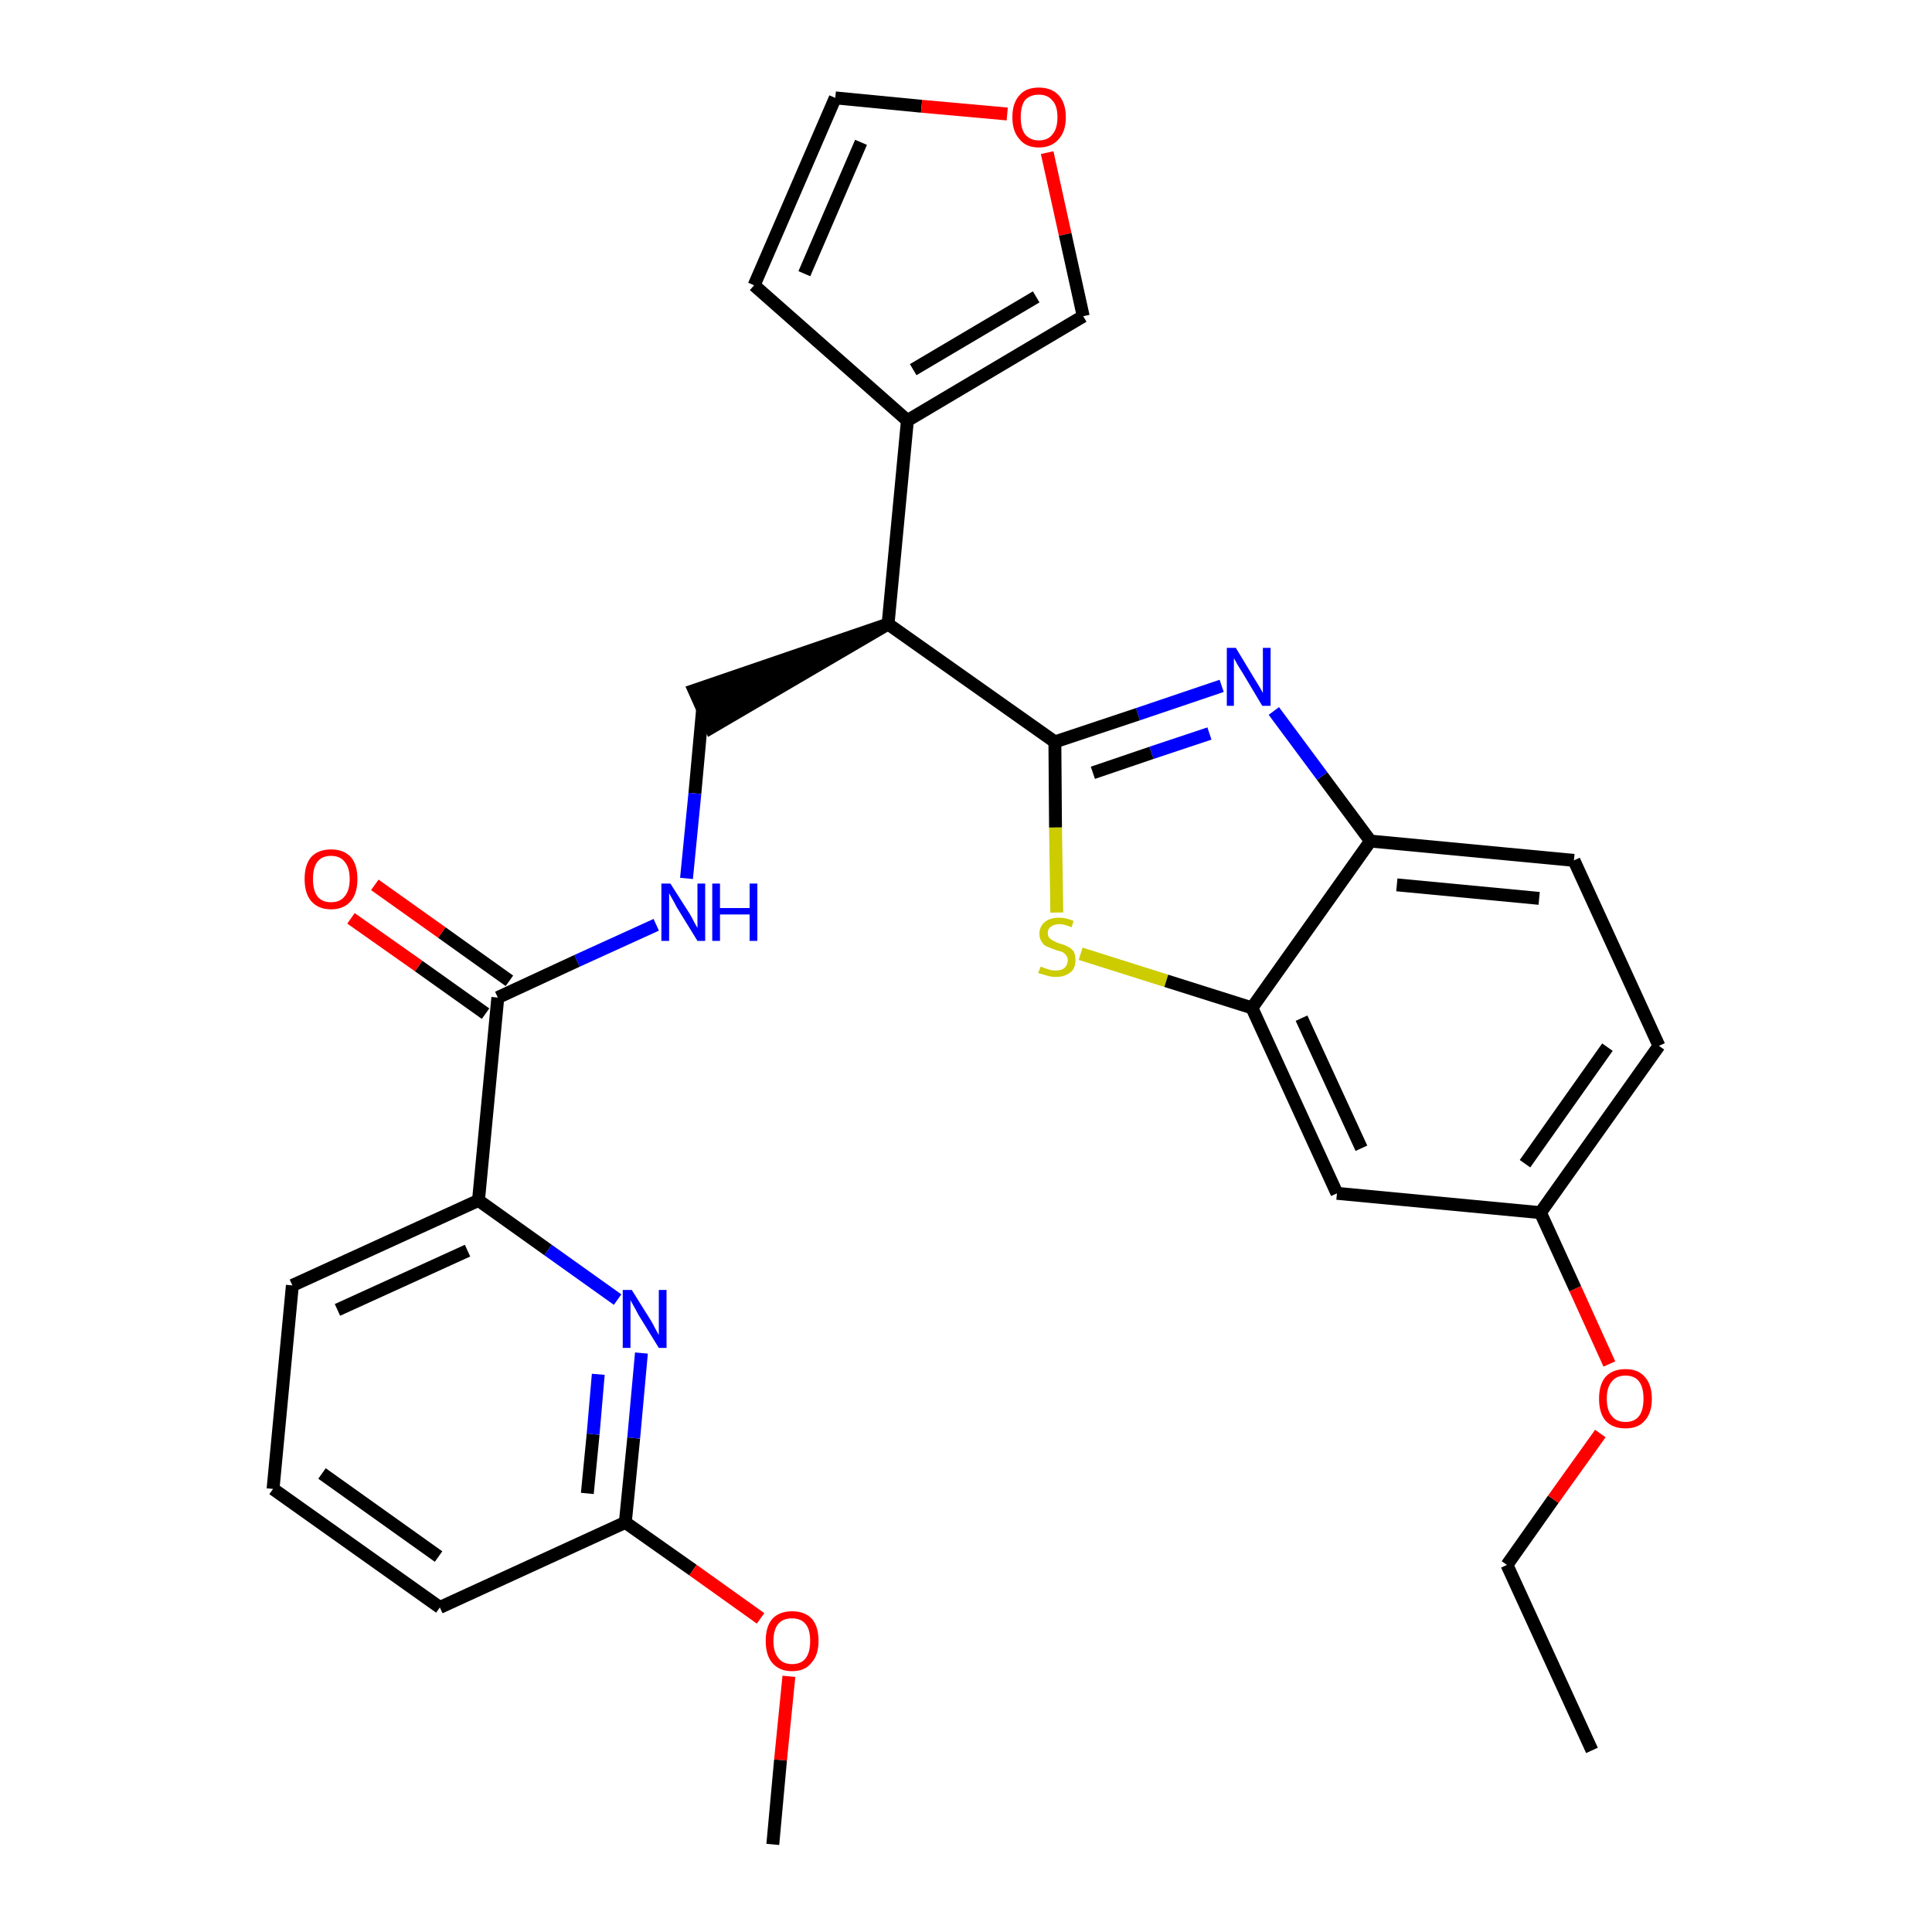 <?xml version='1.0' encoding='iso-8859-1'?>
<svg version='1.1' baseProfile='full'
              xmlns='http://www.w3.org/2000/svg'
                      xmlns:rdkit='http://www.rdkit.org/xml'
                      xmlns:xlink='http://www.w3.org/1999/xlink'
                  xml:space='preserve'
width='300px' height='300px' viewBox='0 0 300 300'>
<!-- END OF HEADER -->
<path class='bond-0 atom-0 atom-1' d='M 247.2,271.8 L 234.0,243.0' style='fill:none;fill-rule:evenodd;stroke:#000000;stroke-width:2.0px;stroke-linecap:butt;stroke-linejoin:miter;stroke-opacity:1' />
<path class='bond-1 atom-1 atom-2' d='M 234.0,243.0 L 241.2,232.8' style='fill:none;fill-rule:evenodd;stroke:#000000;stroke-width:2.0px;stroke-linecap:butt;stroke-linejoin:miter;stroke-opacity:1' />
<path class='bond-1 atom-1 atom-2' d='M 241.2,232.8 L 248.5,222.6' style='fill:none;fill-rule:evenodd;stroke:#FF0000;stroke-width:2.0px;stroke-linecap:butt;stroke-linejoin:miter;stroke-opacity:1' />
<path class='bond-2 atom-2 atom-3' d='M 249.9,211.8 L 244.6,200.1' style='fill:none;fill-rule:evenodd;stroke:#FF0000;stroke-width:2.0px;stroke-linecap:butt;stroke-linejoin:miter;stroke-opacity:1' />
<path class='bond-2 atom-2 atom-3' d='M 244.6,200.1 L 239.2,188.3' style='fill:none;fill-rule:evenodd;stroke:#000000;stroke-width:2.0px;stroke-linecap:butt;stroke-linejoin:miter;stroke-opacity:1' />
<path class='bond-3 atom-3 atom-4' d='M 239.2,188.3 L 257.6,162.4' style='fill:none;fill-rule:evenodd;stroke:#000000;stroke-width:2.0px;stroke-linecap:butt;stroke-linejoin:miter;stroke-opacity:1' />
<path class='bond-3 atom-3 atom-4' d='M 236.8,180.7 L 249.6,162.6' style='fill:none;fill-rule:evenodd;stroke:#000000;stroke-width:2.0px;stroke-linecap:butt;stroke-linejoin:miter;stroke-opacity:1' />
<path class='bond-29 atom-29 atom-3' d='M 207.6,185.3 L 239.2,188.3' style='fill:none;fill-rule:evenodd;stroke:#000000;stroke-width:2.0px;stroke-linecap:butt;stroke-linejoin:miter;stroke-opacity:1' />
<path class='bond-4 atom-4 atom-5' d='M 257.6,162.4 L 244.4,133.6' style='fill:none;fill-rule:evenodd;stroke:#000000;stroke-width:2.0px;stroke-linecap:butt;stroke-linejoin:miter;stroke-opacity:1' />
<path class='bond-5 atom-5 atom-6' d='M 244.4,133.6 L 212.8,130.6' style='fill:none;fill-rule:evenodd;stroke:#000000;stroke-width:2.0px;stroke-linecap:butt;stroke-linejoin:miter;stroke-opacity:1' />
<path class='bond-5 atom-5 atom-6' d='M 239.0,139.5 L 216.9,137.4' style='fill:none;fill-rule:evenodd;stroke:#000000;stroke-width:2.0px;stroke-linecap:butt;stroke-linejoin:miter;stroke-opacity:1' />
<path class='bond-6 atom-6 atom-7' d='M 212.8,130.6 L 205.3,120.5' style='fill:none;fill-rule:evenodd;stroke:#000000;stroke-width:2.0px;stroke-linecap:butt;stroke-linejoin:miter;stroke-opacity:1' />
<path class='bond-6 atom-6 atom-7' d='M 205.3,120.5 L 197.8,110.4' style='fill:none;fill-rule:evenodd;stroke:#0000FF;stroke-width:2.0px;stroke-linecap:butt;stroke-linejoin:miter;stroke-opacity:1' />
<path class='bond-30 atom-28 atom-6' d='M 194.4,156.5 L 212.8,130.6' style='fill:none;fill-rule:evenodd;stroke:#000000;stroke-width:2.0px;stroke-linecap:butt;stroke-linejoin:miter;stroke-opacity:1' />
<path class='bond-7 atom-7 atom-8' d='M 189.7,106.5 L 176.7,110.9' style='fill:none;fill-rule:evenodd;stroke:#0000FF;stroke-width:2.0px;stroke-linecap:butt;stroke-linejoin:miter;stroke-opacity:1' />
<path class='bond-7 atom-7 atom-8' d='M 176.7,110.9 L 163.8,115.2' style='fill:none;fill-rule:evenodd;stroke:#000000;stroke-width:2.0px;stroke-linecap:butt;stroke-linejoin:miter;stroke-opacity:1' />
<path class='bond-7 atom-7 atom-8' d='M 187.8,113.9 L 178.8,116.9' style='fill:none;fill-rule:evenodd;stroke:#0000FF;stroke-width:2.0px;stroke-linecap:butt;stroke-linejoin:miter;stroke-opacity:1' />
<path class='bond-7 atom-7 atom-8' d='M 178.8,116.9 L 169.7,120.0' style='fill:none;fill-rule:evenodd;stroke:#000000;stroke-width:2.0px;stroke-linecap:butt;stroke-linejoin:miter;stroke-opacity:1' />
<path class='bond-8 atom-8 atom-9' d='M 163.8,115.2 L 137.9,96.9' style='fill:none;fill-rule:evenodd;stroke:#000000;stroke-width:2.0px;stroke-linecap:butt;stroke-linejoin:miter;stroke-opacity:1' />
<path class='bond-26 atom-8 atom-27' d='M 163.8,115.2 L 163.9,128.5' style='fill:none;fill-rule:evenodd;stroke:#000000;stroke-width:2.0px;stroke-linecap:butt;stroke-linejoin:miter;stroke-opacity:1' />
<path class='bond-26 atom-8 atom-27' d='M 163.9,128.5 L 164.1,141.7' style='fill:none;fill-rule:evenodd;stroke:#CCCC00;stroke-width:2.0px;stroke-linecap:butt;stroke-linejoin:miter;stroke-opacity:1' />
<path class='bond-9 atom-9 atom-10' d='M 137.9,96.9 L 107.8,107.2 L 110.4,113.0 Z' style='fill:#000000;fill-rule:evenodd;fill-opacity:1;stroke:#000000;stroke-width:2.0px;stroke-linecap:butt;stroke-linejoin:miter;stroke-opacity:1;' />
<path class='bond-21 atom-9 atom-22' d='M 137.9,96.9 L 140.9,65.3' style='fill:none;fill-rule:evenodd;stroke:#000000;stroke-width:2.0px;stroke-linecap:butt;stroke-linejoin:miter;stroke-opacity:1' />
<path class='bond-10 atom-10 atom-11' d='M 109.1,110.1 L 107.9,123.2' style='fill:none;fill-rule:evenodd;stroke:#000000;stroke-width:2.0px;stroke-linecap:butt;stroke-linejoin:miter;stroke-opacity:1' />
<path class='bond-10 atom-10 atom-11' d='M 107.9,123.2 L 106.6,136.4' style='fill:none;fill-rule:evenodd;stroke:#0000FF;stroke-width:2.0px;stroke-linecap:butt;stroke-linejoin:miter;stroke-opacity:1' />
<path class='bond-11 atom-11 atom-12' d='M 101.9,143.6 L 89.6,149.2' style='fill:none;fill-rule:evenodd;stroke:#0000FF;stroke-width:2.0px;stroke-linecap:butt;stroke-linejoin:miter;stroke-opacity:1' />
<path class='bond-11 atom-11 atom-12' d='M 89.6,149.2 L 77.3,154.9' style='fill:none;fill-rule:evenodd;stroke:#000000;stroke-width:2.0px;stroke-linecap:butt;stroke-linejoin:miter;stroke-opacity:1' />
<path class='bond-12 atom-12 atom-13' d='M 79.1,152.3 L 68.6,144.8' style='fill:none;fill-rule:evenodd;stroke:#000000;stroke-width:2.0px;stroke-linecap:butt;stroke-linejoin:miter;stroke-opacity:1' />
<path class='bond-12 atom-12 atom-13' d='M 68.6,144.8 L 58.2,137.4' style='fill:none;fill-rule:evenodd;stroke:#FF0000;stroke-width:2.0px;stroke-linecap:butt;stroke-linejoin:miter;stroke-opacity:1' />
<path class='bond-12 atom-12 atom-13' d='M 75.4,157.4 L 65.0,150.0' style='fill:none;fill-rule:evenodd;stroke:#000000;stroke-width:2.0px;stroke-linecap:butt;stroke-linejoin:miter;stroke-opacity:1' />
<path class='bond-12 atom-12 atom-13' d='M 65.0,150.0 L 54.5,142.6' style='fill:none;fill-rule:evenodd;stroke:#FF0000;stroke-width:2.0px;stroke-linecap:butt;stroke-linejoin:miter;stroke-opacity:1' />
<path class='bond-13 atom-12 atom-14' d='M 77.3,154.9 L 74.3,186.4' style='fill:none;fill-rule:evenodd;stroke:#000000;stroke-width:2.0px;stroke-linecap:butt;stroke-linejoin:miter;stroke-opacity:1' />
<path class='bond-14 atom-14 atom-15' d='M 74.3,186.4 L 45.4,199.6' style='fill:none;fill-rule:evenodd;stroke:#000000;stroke-width:2.0px;stroke-linecap:butt;stroke-linejoin:miter;stroke-opacity:1' />
<path class='bond-14 atom-14 atom-15' d='M 72.6,194.2 L 52.4,203.4' style='fill:none;fill-rule:evenodd;stroke:#000000;stroke-width:2.0px;stroke-linecap:butt;stroke-linejoin:miter;stroke-opacity:1' />
<path class='bond-31 atom-21 atom-14' d='M 95.9,201.8 L 85.1,194.1' style='fill:none;fill-rule:evenodd;stroke:#0000FF;stroke-width:2.0px;stroke-linecap:butt;stroke-linejoin:miter;stroke-opacity:1' />
<path class='bond-31 atom-21 atom-14' d='M 85.1,194.1 L 74.3,186.4' style='fill:none;fill-rule:evenodd;stroke:#000000;stroke-width:2.0px;stroke-linecap:butt;stroke-linejoin:miter;stroke-opacity:1' />
<path class='bond-15 atom-15 atom-16' d='M 45.4,199.6 L 42.4,231.2' style='fill:none;fill-rule:evenodd;stroke:#000000;stroke-width:2.0px;stroke-linecap:butt;stroke-linejoin:miter;stroke-opacity:1' />
<path class='bond-16 atom-16 atom-17' d='M 42.4,231.2 L 68.3,249.6' style='fill:none;fill-rule:evenodd;stroke:#000000;stroke-width:2.0px;stroke-linecap:butt;stroke-linejoin:miter;stroke-opacity:1' />
<path class='bond-16 atom-16 atom-17' d='M 50.0,228.8 L 68.1,241.7' style='fill:none;fill-rule:evenodd;stroke:#000000;stroke-width:2.0px;stroke-linecap:butt;stroke-linejoin:miter;stroke-opacity:1' />
<path class='bond-17 atom-17 atom-18' d='M 68.3,249.6 L 97.1,236.4' style='fill:none;fill-rule:evenodd;stroke:#000000;stroke-width:2.0px;stroke-linecap:butt;stroke-linejoin:miter;stroke-opacity:1' />
<path class='bond-18 atom-18 atom-19' d='M 97.1,236.4 L 107.6,243.8' style='fill:none;fill-rule:evenodd;stroke:#000000;stroke-width:2.0px;stroke-linecap:butt;stroke-linejoin:miter;stroke-opacity:1' />
<path class='bond-18 atom-18 atom-19' d='M 107.6,243.8 L 118.1,251.3' style='fill:none;fill-rule:evenodd;stroke:#FF0000;stroke-width:2.0px;stroke-linecap:butt;stroke-linejoin:miter;stroke-opacity:1' />
<path class='bond-20 atom-18 atom-21' d='M 97.1,236.4 L 98.4,223.3' style='fill:none;fill-rule:evenodd;stroke:#000000;stroke-width:2.0px;stroke-linecap:butt;stroke-linejoin:miter;stroke-opacity:1' />
<path class='bond-20 atom-18 atom-21' d='M 98.4,223.3 L 99.6,210.1' style='fill:none;fill-rule:evenodd;stroke:#0000FF;stroke-width:2.0px;stroke-linecap:butt;stroke-linejoin:miter;stroke-opacity:1' />
<path class='bond-20 atom-18 atom-21' d='M 91.2,231.9 L 92.1,222.7' style='fill:none;fill-rule:evenodd;stroke:#000000;stroke-width:2.0px;stroke-linecap:butt;stroke-linejoin:miter;stroke-opacity:1' />
<path class='bond-20 atom-18 atom-21' d='M 92.1,222.7 L 92.9,213.4' style='fill:none;fill-rule:evenodd;stroke:#0000FF;stroke-width:2.0px;stroke-linecap:butt;stroke-linejoin:miter;stroke-opacity:1' />
<path class='bond-19 atom-19 atom-20' d='M 122.5,260.3 L 121.2,273.3' style='fill:none;fill-rule:evenodd;stroke:#FF0000;stroke-width:2.0px;stroke-linecap:butt;stroke-linejoin:miter;stroke-opacity:1' />
<path class='bond-19 atom-19 atom-20' d='M 121.2,273.3 L 120.0,286.4' style='fill:none;fill-rule:evenodd;stroke:#000000;stroke-width:2.0px;stroke-linecap:butt;stroke-linejoin:miter;stroke-opacity:1' />
<path class='bond-22 atom-22 atom-23' d='M 140.9,65.3 L 117.1,44.3' style='fill:none;fill-rule:evenodd;stroke:#000000;stroke-width:2.0px;stroke-linecap:butt;stroke-linejoin:miter;stroke-opacity:1' />
<path class='bond-32 atom-26 atom-22' d='M 168.2,49.1 L 140.9,65.3' style='fill:none;fill-rule:evenodd;stroke:#000000;stroke-width:2.0px;stroke-linecap:butt;stroke-linejoin:miter;stroke-opacity:1' />
<path class='bond-32 atom-26 atom-22' d='M 160.9,46.1 L 141.8,57.4' style='fill:none;fill-rule:evenodd;stroke:#000000;stroke-width:2.0px;stroke-linecap:butt;stroke-linejoin:miter;stroke-opacity:1' />
<path class='bond-23 atom-23 atom-24' d='M 117.1,44.3 L 129.7,15.2' style='fill:none;fill-rule:evenodd;stroke:#000000;stroke-width:2.0px;stroke-linecap:butt;stroke-linejoin:miter;stroke-opacity:1' />
<path class='bond-23 atom-23 atom-24' d='M 124.9,42.5 L 133.7,22.1' style='fill:none;fill-rule:evenodd;stroke:#000000;stroke-width:2.0px;stroke-linecap:butt;stroke-linejoin:miter;stroke-opacity:1' />
<path class='bond-24 atom-24 atom-25' d='M 129.7,15.2 L 143.1,16.5' style='fill:none;fill-rule:evenodd;stroke:#000000;stroke-width:2.0px;stroke-linecap:butt;stroke-linejoin:miter;stroke-opacity:1' />
<path class='bond-24 atom-24 atom-25' d='M 143.1,16.5 L 156.4,17.7' style='fill:none;fill-rule:evenodd;stroke:#FF0000;stroke-width:2.0px;stroke-linecap:butt;stroke-linejoin:miter;stroke-opacity:1' />
<path class='bond-25 atom-25 atom-26' d='M 162.6,23.7 L 165.4,36.4' style='fill:none;fill-rule:evenodd;stroke:#FF0000;stroke-width:2.0px;stroke-linecap:butt;stroke-linejoin:miter;stroke-opacity:1' />
<path class='bond-25 atom-25 atom-26' d='M 165.4,36.4 L 168.2,49.1' style='fill:none;fill-rule:evenodd;stroke:#000000;stroke-width:2.0px;stroke-linecap:butt;stroke-linejoin:miter;stroke-opacity:1' />
<path class='bond-27 atom-27 atom-28' d='M 167.8,148.1 L 181.1,152.3' style='fill:none;fill-rule:evenodd;stroke:#CCCC00;stroke-width:2.0px;stroke-linecap:butt;stroke-linejoin:miter;stroke-opacity:1' />
<path class='bond-27 atom-27 atom-28' d='M 181.1,152.3 L 194.4,156.5' style='fill:none;fill-rule:evenodd;stroke:#000000;stroke-width:2.0px;stroke-linecap:butt;stroke-linejoin:miter;stroke-opacity:1' />
<path class='bond-28 atom-28 atom-29' d='M 194.4,156.5 L 207.6,185.3' style='fill:none;fill-rule:evenodd;stroke:#000000;stroke-width:2.0px;stroke-linecap:butt;stroke-linejoin:miter;stroke-opacity:1' />
<path class='bond-28 atom-28 atom-29' d='M 202.1,158.1 L 211.4,178.3' style='fill:none;fill-rule:evenodd;stroke:#000000;stroke-width:2.0px;stroke-linecap:butt;stroke-linejoin:miter;stroke-opacity:1' />
<path  class='atom-2' d='M 248.3 217.2
Q 248.3 215.0, 249.3 213.8
Q 250.4 212.6, 252.4 212.6
Q 254.4 212.6, 255.4 213.8
Q 256.5 215.0, 256.5 217.2
Q 256.5 219.4, 255.4 220.6
Q 254.4 221.8, 252.4 221.8
Q 250.4 221.8, 249.3 220.6
Q 248.3 219.4, 248.3 217.2
M 252.4 220.8
Q 253.8 220.8, 254.5 219.9
Q 255.2 219.0, 255.2 217.2
Q 255.2 215.4, 254.5 214.5
Q 253.8 213.6, 252.4 213.6
Q 251.0 213.6, 250.3 214.5
Q 249.5 215.4, 249.5 217.2
Q 249.5 219.0, 250.3 219.9
Q 251.0 220.8, 252.4 220.8
' fill='#FF0000'/>
<path  class='atom-7' d='M 191.9 100.6
L 194.8 105.4
Q 195.1 105.9, 195.6 106.7
Q 196.1 107.6, 196.1 107.6
L 196.1 100.6
L 197.3 100.6
L 197.3 109.6
L 196.0 109.6
L 192.9 104.4
Q 192.5 103.8, 192.1 103.1
Q 191.7 102.4, 191.6 102.2
L 191.6 109.6
L 190.5 109.6
L 190.5 100.6
L 191.9 100.6
' fill='#0000FF'/>
<path  class='atom-11' d='M 104.1 137.2
L 107.1 141.9
Q 107.4 142.4, 107.8 143.2
Q 108.3 144.1, 108.3 144.1
L 108.3 137.2
L 109.5 137.2
L 109.5 146.1
L 108.3 146.1
L 105.1 140.9
Q 104.8 140.3, 104.4 139.6
Q 104.0 138.9, 103.9 138.7
L 103.9 146.1
L 102.7 146.1
L 102.7 137.2
L 104.1 137.2
' fill='#0000FF'/>
<path  class='atom-11' d='M 110.6 137.2
L 111.8 137.2
L 111.8 141.0
L 116.4 141.0
L 116.4 137.2
L 117.6 137.2
L 117.6 146.1
L 116.4 146.1
L 116.4 142.0
L 111.8 142.0
L 111.8 146.1
L 110.6 146.1
L 110.6 137.2
' fill='#0000FF'/>
<path  class='atom-13' d='M 47.3 136.5
Q 47.3 134.3, 48.3 133.1
Q 49.4 131.9, 51.4 131.9
Q 53.4 131.9, 54.5 133.1
Q 55.5 134.3, 55.5 136.5
Q 55.5 138.7, 54.5 139.9
Q 53.4 141.2, 51.4 141.2
Q 49.4 141.2, 48.3 139.9
Q 47.3 138.7, 47.3 136.5
M 51.4 140.1
Q 52.8 140.1, 53.5 139.2
Q 54.3 138.3, 54.3 136.5
Q 54.3 134.7, 53.5 133.8
Q 52.8 132.9, 51.4 132.9
Q 50.0 132.9, 49.3 133.8
Q 48.6 134.7, 48.6 136.5
Q 48.6 138.3, 49.3 139.2
Q 50.0 140.1, 51.4 140.1
' fill='#FF0000'/>
<path  class='atom-19' d='M 118.9 254.8
Q 118.9 252.6, 119.9 251.4
Q 121.0 250.2, 123.0 250.2
Q 125.0 250.2, 126.1 251.4
Q 127.1 252.6, 127.1 254.8
Q 127.1 257.0, 126.0 258.2
Q 125.0 259.5, 123.0 259.5
Q 121.0 259.5, 119.9 258.2
Q 118.9 257.0, 118.9 254.8
M 123.0 258.4
Q 124.4 258.4, 125.1 257.5
Q 125.8 256.6, 125.8 254.8
Q 125.8 253.0, 125.1 252.2
Q 124.4 251.3, 123.0 251.3
Q 121.6 251.3, 120.9 252.1
Q 120.1 253.0, 120.1 254.8
Q 120.1 256.6, 120.9 257.5
Q 121.6 258.4, 123.0 258.4
' fill='#FF0000'/>
<path  class='atom-21' d='M 98.1 200.3
L 101.1 205.1
Q 101.4 205.6, 101.8 206.4
Q 102.3 207.3, 102.3 207.3
L 102.3 200.3
L 103.5 200.3
L 103.5 209.3
L 102.3 209.3
L 99.1 204.1
Q 98.8 203.5, 98.4 202.8
Q 98.0 202.1, 97.9 201.9
L 97.9 209.3
L 96.7 209.3
L 96.7 200.3
L 98.1 200.3
' fill='#0000FF'/>
<path  class='atom-25' d='M 157.2 18.2
Q 157.2 16.0, 158.3 14.8
Q 159.3 13.6, 161.3 13.6
Q 163.3 13.6, 164.4 14.8
Q 165.5 16.0, 165.5 18.2
Q 165.5 20.4, 164.4 21.6
Q 163.3 22.9, 161.3 22.9
Q 159.3 22.9, 158.3 21.6
Q 157.2 20.4, 157.2 18.2
M 161.3 21.8
Q 162.7 21.8, 163.4 20.9
Q 164.2 20.0, 164.2 18.2
Q 164.2 16.4, 163.4 15.6
Q 162.7 14.7, 161.3 14.7
Q 160.0 14.7, 159.2 15.5
Q 158.5 16.4, 158.5 18.2
Q 158.5 20.0, 159.2 20.9
Q 160.0 21.8, 161.3 21.8
' fill='#FF0000'/>
<path  class='atom-27' d='M 161.6 150.1
Q 161.7 150.1, 162.1 150.3
Q 162.5 150.4, 163.0 150.6
Q 163.5 150.7, 163.9 150.7
Q 164.8 150.7, 165.3 150.3
Q 165.8 149.8, 165.8 149.1
Q 165.8 148.6, 165.5 148.3
Q 165.3 148.0, 164.9 147.8
Q 164.5 147.7, 163.9 147.5
Q 163.1 147.2, 162.6 147.0
Q 162.1 146.8, 161.8 146.3
Q 161.4 145.8, 161.4 145.0
Q 161.4 143.9, 162.2 143.2
Q 163.0 142.5, 164.5 142.5
Q 165.5 142.5, 166.7 143.0
L 166.4 144.0
Q 165.3 143.5, 164.5 143.5
Q 163.7 143.5, 163.2 143.9
Q 162.7 144.2, 162.7 144.9
Q 162.7 145.3, 162.9 145.6
Q 163.2 145.9, 163.6 146.1
Q 163.9 146.3, 164.5 146.5
Q 165.3 146.7, 165.8 147.0
Q 166.3 147.2, 166.7 147.7
Q 167.0 148.2, 167.0 149.1
Q 167.0 150.4, 166.2 151.0
Q 165.3 151.7, 164.0 151.7
Q 163.2 151.7, 162.6 151.5
Q 162.0 151.3, 161.2 151.1
L 161.6 150.1
' fill='#CCCC00'/>
</svg>
